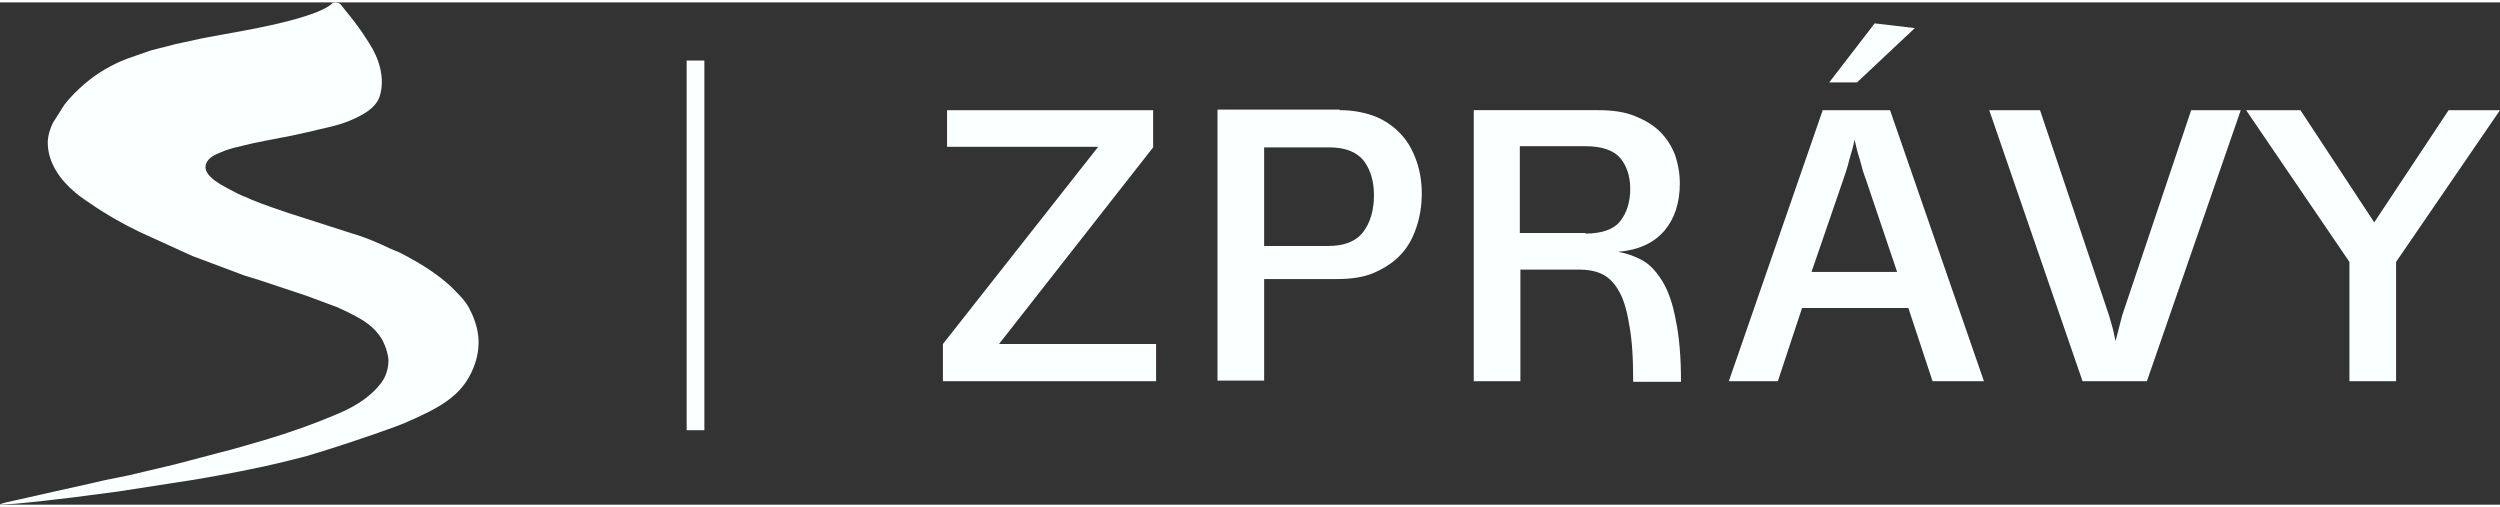 <svg xmlns="http://www.w3.org/2000/svg" xmlns:xlink="http://www.w3.org/1999/xlink" viewBox="0 0 423.389 85.065" width="424" height="86"><rect x="0" y="0" width="423.389" height="85.065" fill="#333333" stroke="none"/><defs><path id="A" d="M353.4 308.6v-6.3l26.3-33.4h-25.6v-6.2H389v6.3l-26.1 33.3h26.6v6.3z"/></defs><clipPath id="B"><use xlink:href="#A"/></clipPath><g clip-path="url(#B)" transform="translate(-193.711 -244.448)" fill="#faffff"><defs><path id="C" d="M-60.1.9h932.7v571.6H-60.1z"/></defs><clipPath id="D"><use xlink:href="#C"/></clipPath><path d="M338.4 247.6h66.1v76h-66.1z" clip-path="url(#D)"/></g><defs><path id="E" d="M420.6 262.7c2.3 0 4.3.4 6.1 1.1 1.7.7 3.2 1.8 4.3 3 1.2 1.3 2 2.8 2.6 4.5s.9 3.6.9 5.5c0 2-.3 3.9-.9 5.7s-1.4 3.3-2.6 4.6-2.7 2.3-4.5 3.1-3.9 1.1-6.4 1.1h-12.3v17.2h-7.9v-45.9h20.7zm-12.8 6.2v16.8h10.9c2.7 0 4.7-.8 5.9-2.4s1.8-3.7 1.8-6.2c0-2.4-.6-4.3-1.7-5.8-1.2-1.5-3.1-2.3-5.9-2.3h-11z"/></defs><clipPath id="F"><use xlink:href="#E"/></clipPath><g clip-path="url(#F)" transform="translate(-193.711 -244.448)" fill="#faffff"><defs><path id="G" d="M-60.1.9h932.7v571.6H-60.1z"/></defs><clipPath id="H"><use xlink:href="#G"/></clipPath><path d="M384.8 247.6h64.7v76h-64.7z" clip-path="url(#H)"/></g><defs><path id="I" d="M470.3 308.6c0-4-.2-7.2-.7-9.7-.4-2.5-1-4.4-1.8-5.7-.8-1.4-1.8-2.3-2.9-2.8s-2.4-.7-3.7-.7h-10v18.9h-7.9v-45.9h21.1c2.4 0 4.5.3 6.2 1s3.1 1.5 4.3 2.7c1.1 1.1 1.9 2.4 2.5 3.9.5 1.5.8 3.1.8 4.8 0 3.3-.9 6-2.6 8-1.8 2.1-4.4 3.3-7.9 3.6 1.4.2 2.8.7 4.1 1.4s2.4 1.9 3.4 3.5 1.8 3.8 2.3 6.6c.6 2.8.9 6.3.9 10.5h-8.1zm-8.1-25c2.8 0 4.8-.7 5.9-2.1s1.7-3.2 1.7-5.5c0-2.1-.6-3.9-1.7-5.2s-3.1-2-5.9-2h-11.1v14.7h11.1z"/></defs><clipPath id="J"><use xlink:href="#I"/></clipPath><g clip-path="url(#J)" transform="translate(-193.711 -244.448)" fill="#faffff"><defs><path id="K" d="M-60.1.9h932.7v571.6H-60.1z"/></defs><clipPath id="L"><use xlink:href="#K"/></clipPath><path d="M428.2 247.6h65.1v76h-65.1z" clip-path="url(#L)"/></g><defs><path id="M" d="M513.8 262.7l15.9 45.9H521l-4.1-12.4h-18l-4.1 12.4h-8.3l15.9-45.9zm-6 5c-.2 1-.5 2.1-.9 3.4-.3 1.3-.7 2.4-1 3.3l-5.4 15.7H515l-5.3-15.7c-.4-1-.7-2.1-1-3.3-.4-1.2-.7-2.4-.9-3.4zm10.2-18.9l-9.8 9.2h-4.7l7.7-10z"/></defs><clipPath id="N"><use xlink:href="#M"/></clipPath><g clip-path="url(#N)" transform="translate(-193.711 -244.448)" fill="#faffff"><defs><path id="O" d="M-60.1.9h932.7v571.6H-60.1z"/></defs><clipPath id="P"><use xlink:href="#O"/></clipPath><path d="M471.3 233h73.4v90.6h-73.4z" clip-path="url(#P)"/></g><defs><path id="Q" d="M539.2 262.7l11.7 34.8.6 2.1c.2.7.3 1.5.5 2.2l1.1-4.3 11.7-34.8h8.4l-15.9 45.9h-10.9l-15.8-45.9z"/></defs><clipPath id="R"><use xlink:href="#Q"/></clipPath><g clip-path="url(#R)" transform="translate(-193.711 -244.448)" fill="#faffff"><defs><path id="S" d="M-60.1.9h932.7v571.6H-60.1z"/></defs><clipPath id="T"><use xlink:href="#S"/></clipPath><path d="M515.6 247.6h72.7v76h-72.7z" clip-path="url(#T)"/></g><defs><path id="U" d="M591.6 308.6v-20.2l-17.5-25.7h9.2l12.5 19 12.6-19h8.7l-17.6 25.7v20.2z"/></defs><clipPath id="V"><use xlink:href="#U"/></clipPath><g clip-path="url(#V)" transform="translate(-193.711 -244.448)" fill="#faffff"><defs><path id="W" d="M-60.1.9h932.7v571.6H-60.1z"/></defs><clipPath id="X"><use xlink:href="#W"/></clipPath><path d="M559 247.6h73.1v76H559z" clip-path="url(#X)"/></g><defs><path id="Y" d="M235.2 249.2l-7.1 1.3-4.6 1-4.3 1.1-4 1.4c-2.6 1-5 2.4-7.1 4.2-1.3 1.1-2.5 2.3-3.5 3.6l-1.9 3c-.5 1-.9 2.2-.9 3.4 0 3.4 2.1 6.3 4.6 8.4.8.7 1.7 1.3 2.6 1.9 2.6 1.8 5.4 3.4 8.3 4.8l9 4.1 8.8 3.3 2.6.8 8.1 2.7 5.1 1.9c1.7.8 3.5 1.6 5 2.7a9.17 9.17 0 0 1 2.5 2.7c.6 1.1 1 2.3 1.1 3.5 0 1.2-.3 2.4-.9 3.4-1.7 2.6-4.6 4.4-7.4 5.6-4.2 1.8-8.4 3.3-12.8 4.6-2.5.7-5 1.5-7.5 2.1l-7.6 2-7.6 1.8-4.4.9-2.6.6-5.4 1.2-6.2 1.4c-.6.1-1.2.3-1.8.4-.5.1-2.5.6-1.1.5 2.1-.1 7.6-.6 19.4-2.2l12.9-2c5.3-.9 10.7-1.9 15.9-3.2 1.5-.4 3-.7 4.5-1.2l2.9-.9c4.1-1.3 10.8-3.6 12.4-4.3 6-2.6 9.8-4.6 11.7-9.4.7-1.7 1-3.6.8-5.4-.2-1.7-.8-3.3-1.6-4.8-.8-1.4-2-2.5-3.1-3.6-2.2-2-4.7-3.6-7.3-5-.7-.4-1.5-.8-2.3-1.1-1-.4-1.9-.9-2.9-1.3-1.4-.6-2.7-1.1-4.1-1.5l-10.9-3.5c-2.1-.7-4.1-1.4-6.1-2.2-.8-.4-1.7-.7-2.5-1.1-1-.5-1.9-1-2.8-1.5-1.1-.7-3-1.9-2.5-3.5.4-1.1 1.6-1.6 2.6-2 .9-.4 1.9-.7 2.9-.9 3-.8 6.1-1.3 9.1-1.9l2.7-.6c2.4-.6 4.8-1 7-1.9 1.9-.8 4.4-2 5.1-4.1 1-3.1-.1-6.5-1.8-9.1-.6-.9-1.2-1.9-1.9-2.8-.9-1.3-1.9-2.4-2.8-3.6-.4-.5-1-.5-1.4-.4-.4.4-2 2.3-14.9 4.7"/></defs><clipPath id="Z"><use xlink:href="#Y"/></clipPath><g transform="translate(-193.711 -244.448)" fill="#faffff"><g clip-path="url(#Z)"><defs><path id="a" d="M-60.1.9h932.7v571.6H-60.1z"/></defs><clipPath id="b"><use xlink:href="#a"/></clipPath><path d="M178.7 229.5h111.2v115.1H178.7z" clip-path="url(#b)"/></g><defs><path id="c" d="M310 254.3h3v62.6h-3z"/></defs><clipPath id="d"><use xlink:href="#c"/></clipPath><g clip-path="url(#d)"><defs><path id="e" d="M-60.1.9h932.7v571.6H-60.1z"/></defs><clipPath id="f"><use xlink:href="#e"/></clipPath><path d="M295 239.3h33.1V332H295z" clip-path="url(#f)"/></g></g></svg>